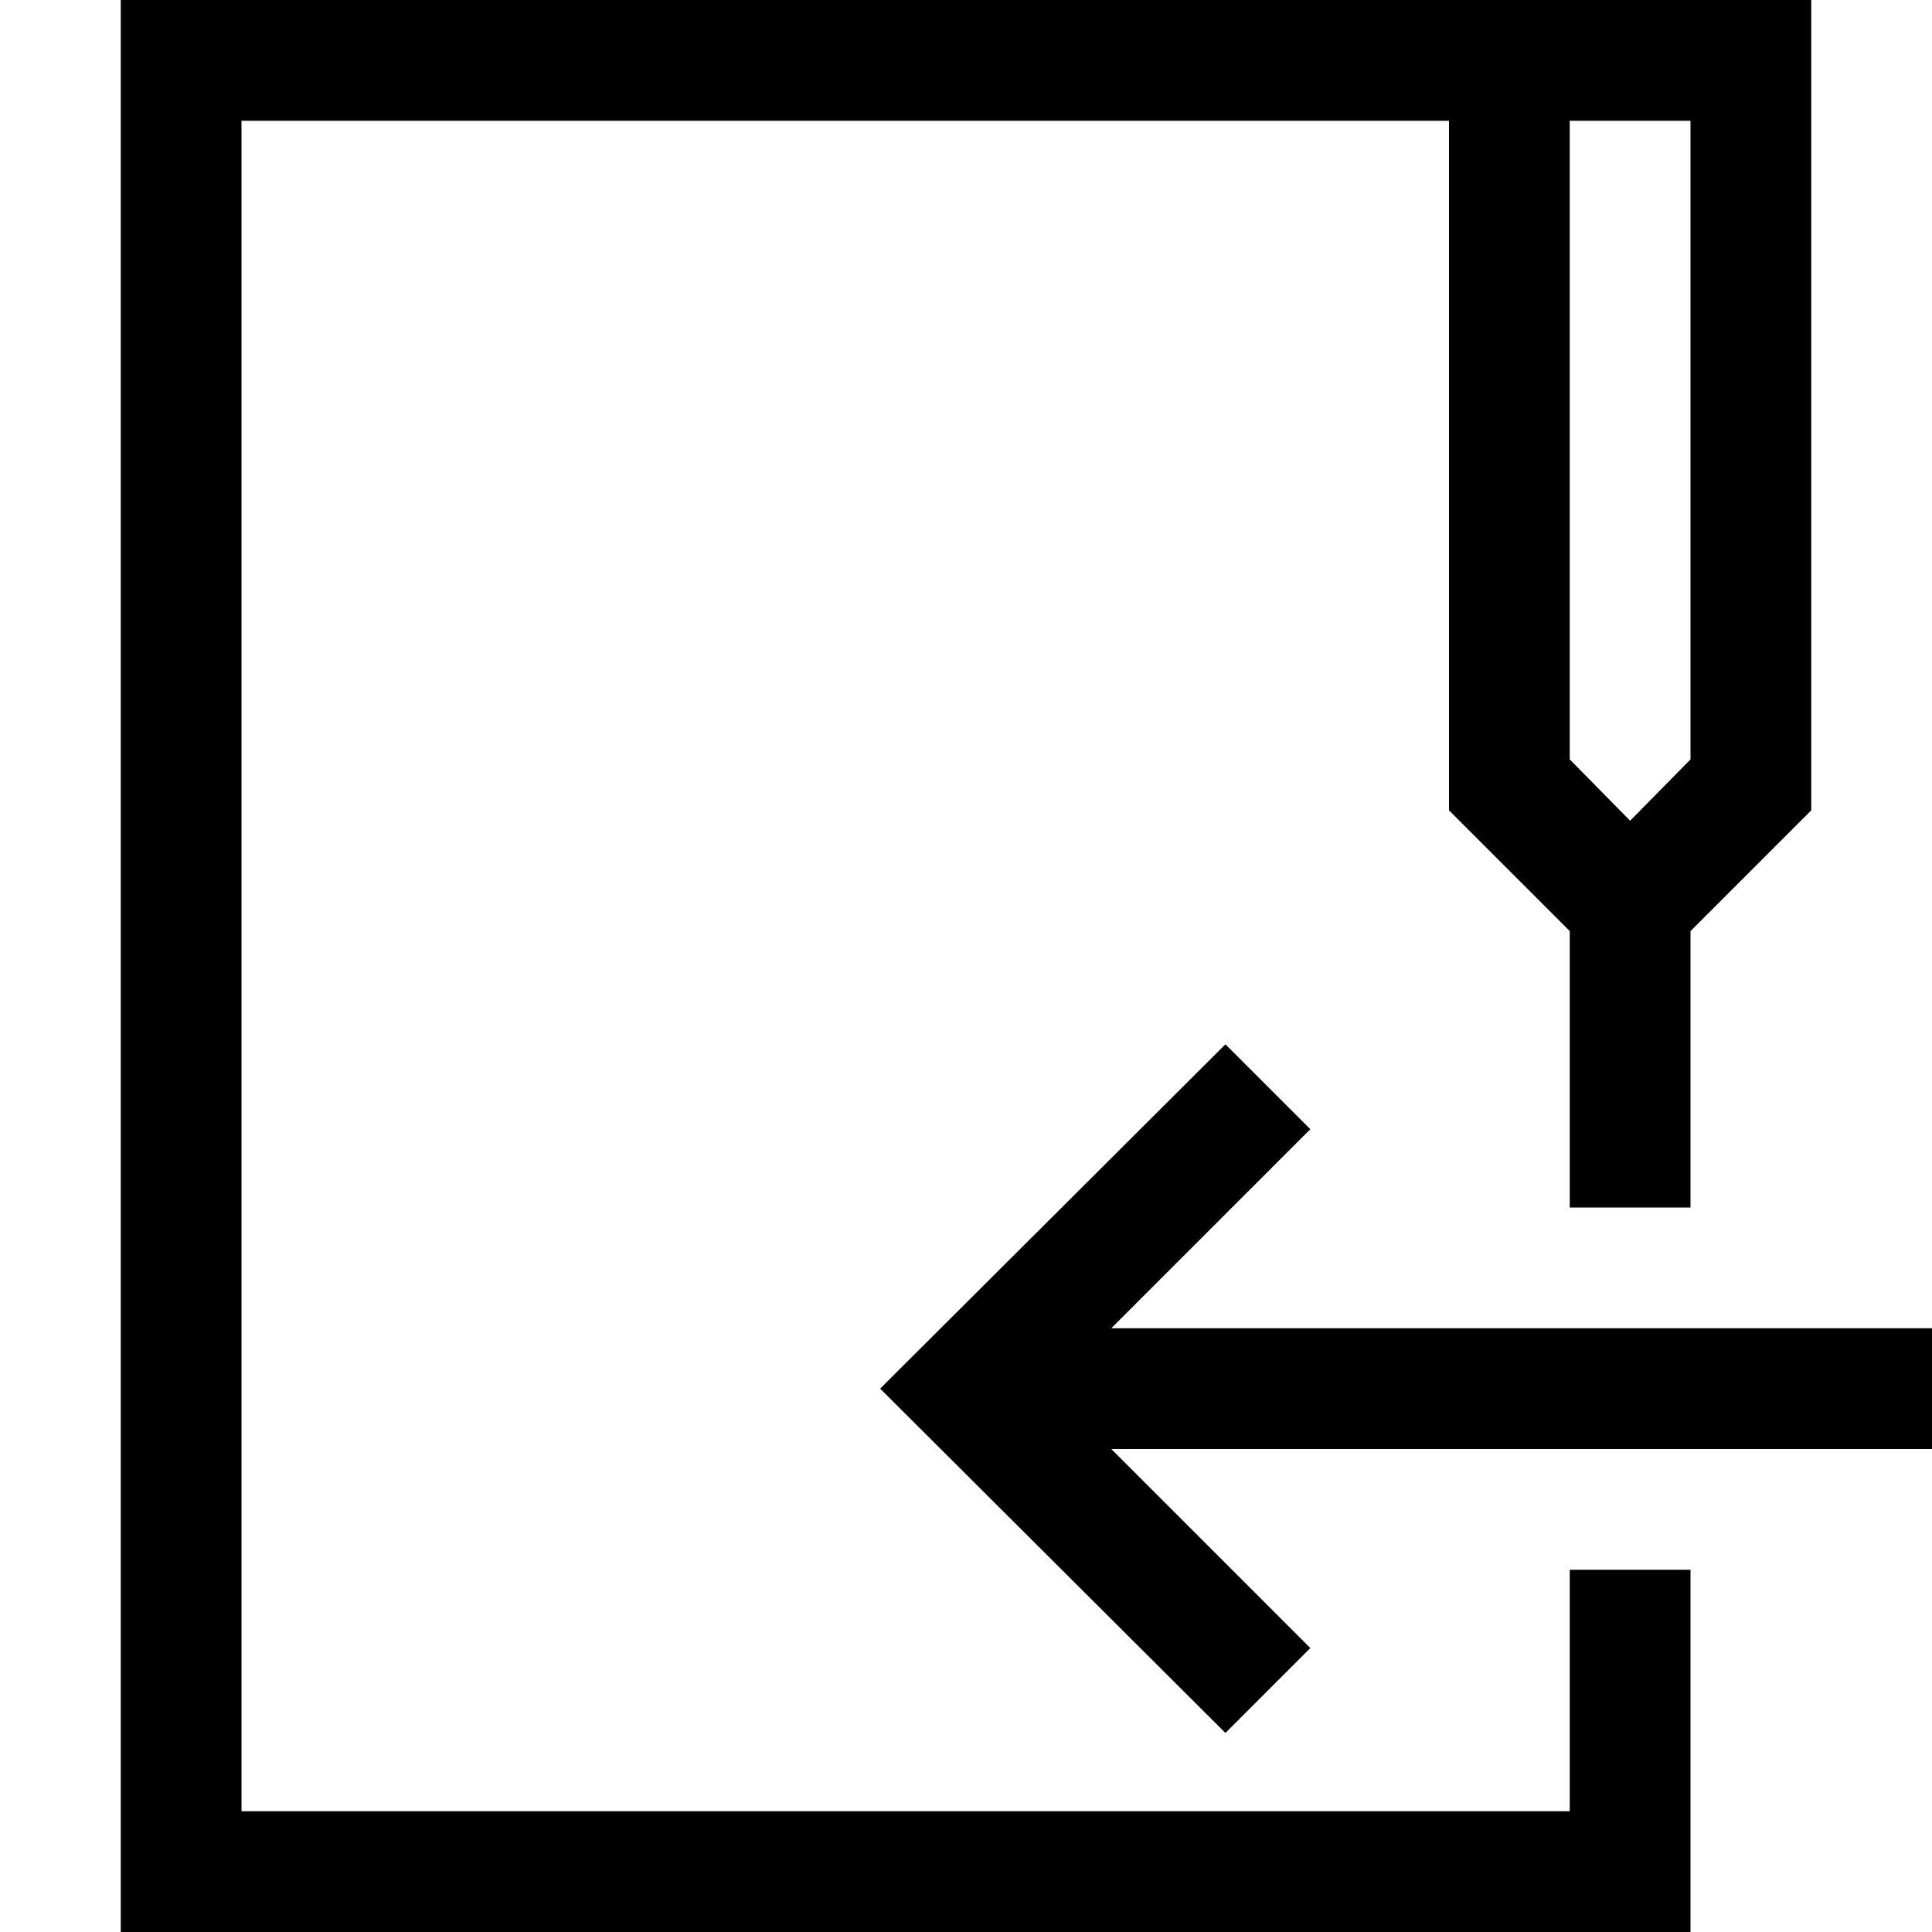 <?xml version='1.0' standalone='no'?>
<!DOCTYPE svg PUBLIC "-//W3C//DTD SVG 1.1//EN" "http://www.w3.org/Graphics/SVG/1.1/DTD/svg11.dtd"><svg xmlns:cc='http://creativecommons.org/ns#' xmlns:dc='http://purl.org/dc/elements/1.1/' height='2048' xmlns:rdf='http://www.w3.org/1999/02/22-rdf-syntax-ns#' viewBox='0 0 2048 2048' width='2048'>
  <g transform='matrix(1 0 0 -1 0 2048)'>
   <path d='M1178 640h870v-128h-870l211 -211l-90 -90l-366 365l366 365l90 -90zM1664 128v256h128v-384h-1664v2048h1792v-859l-128 -128v-293h-128v293l-128 128v731h-1280v-1792h1408zM1792 1920h-128v-677l64 -65l64 65v677z' fill='black'/>
  </g>

</svg>
